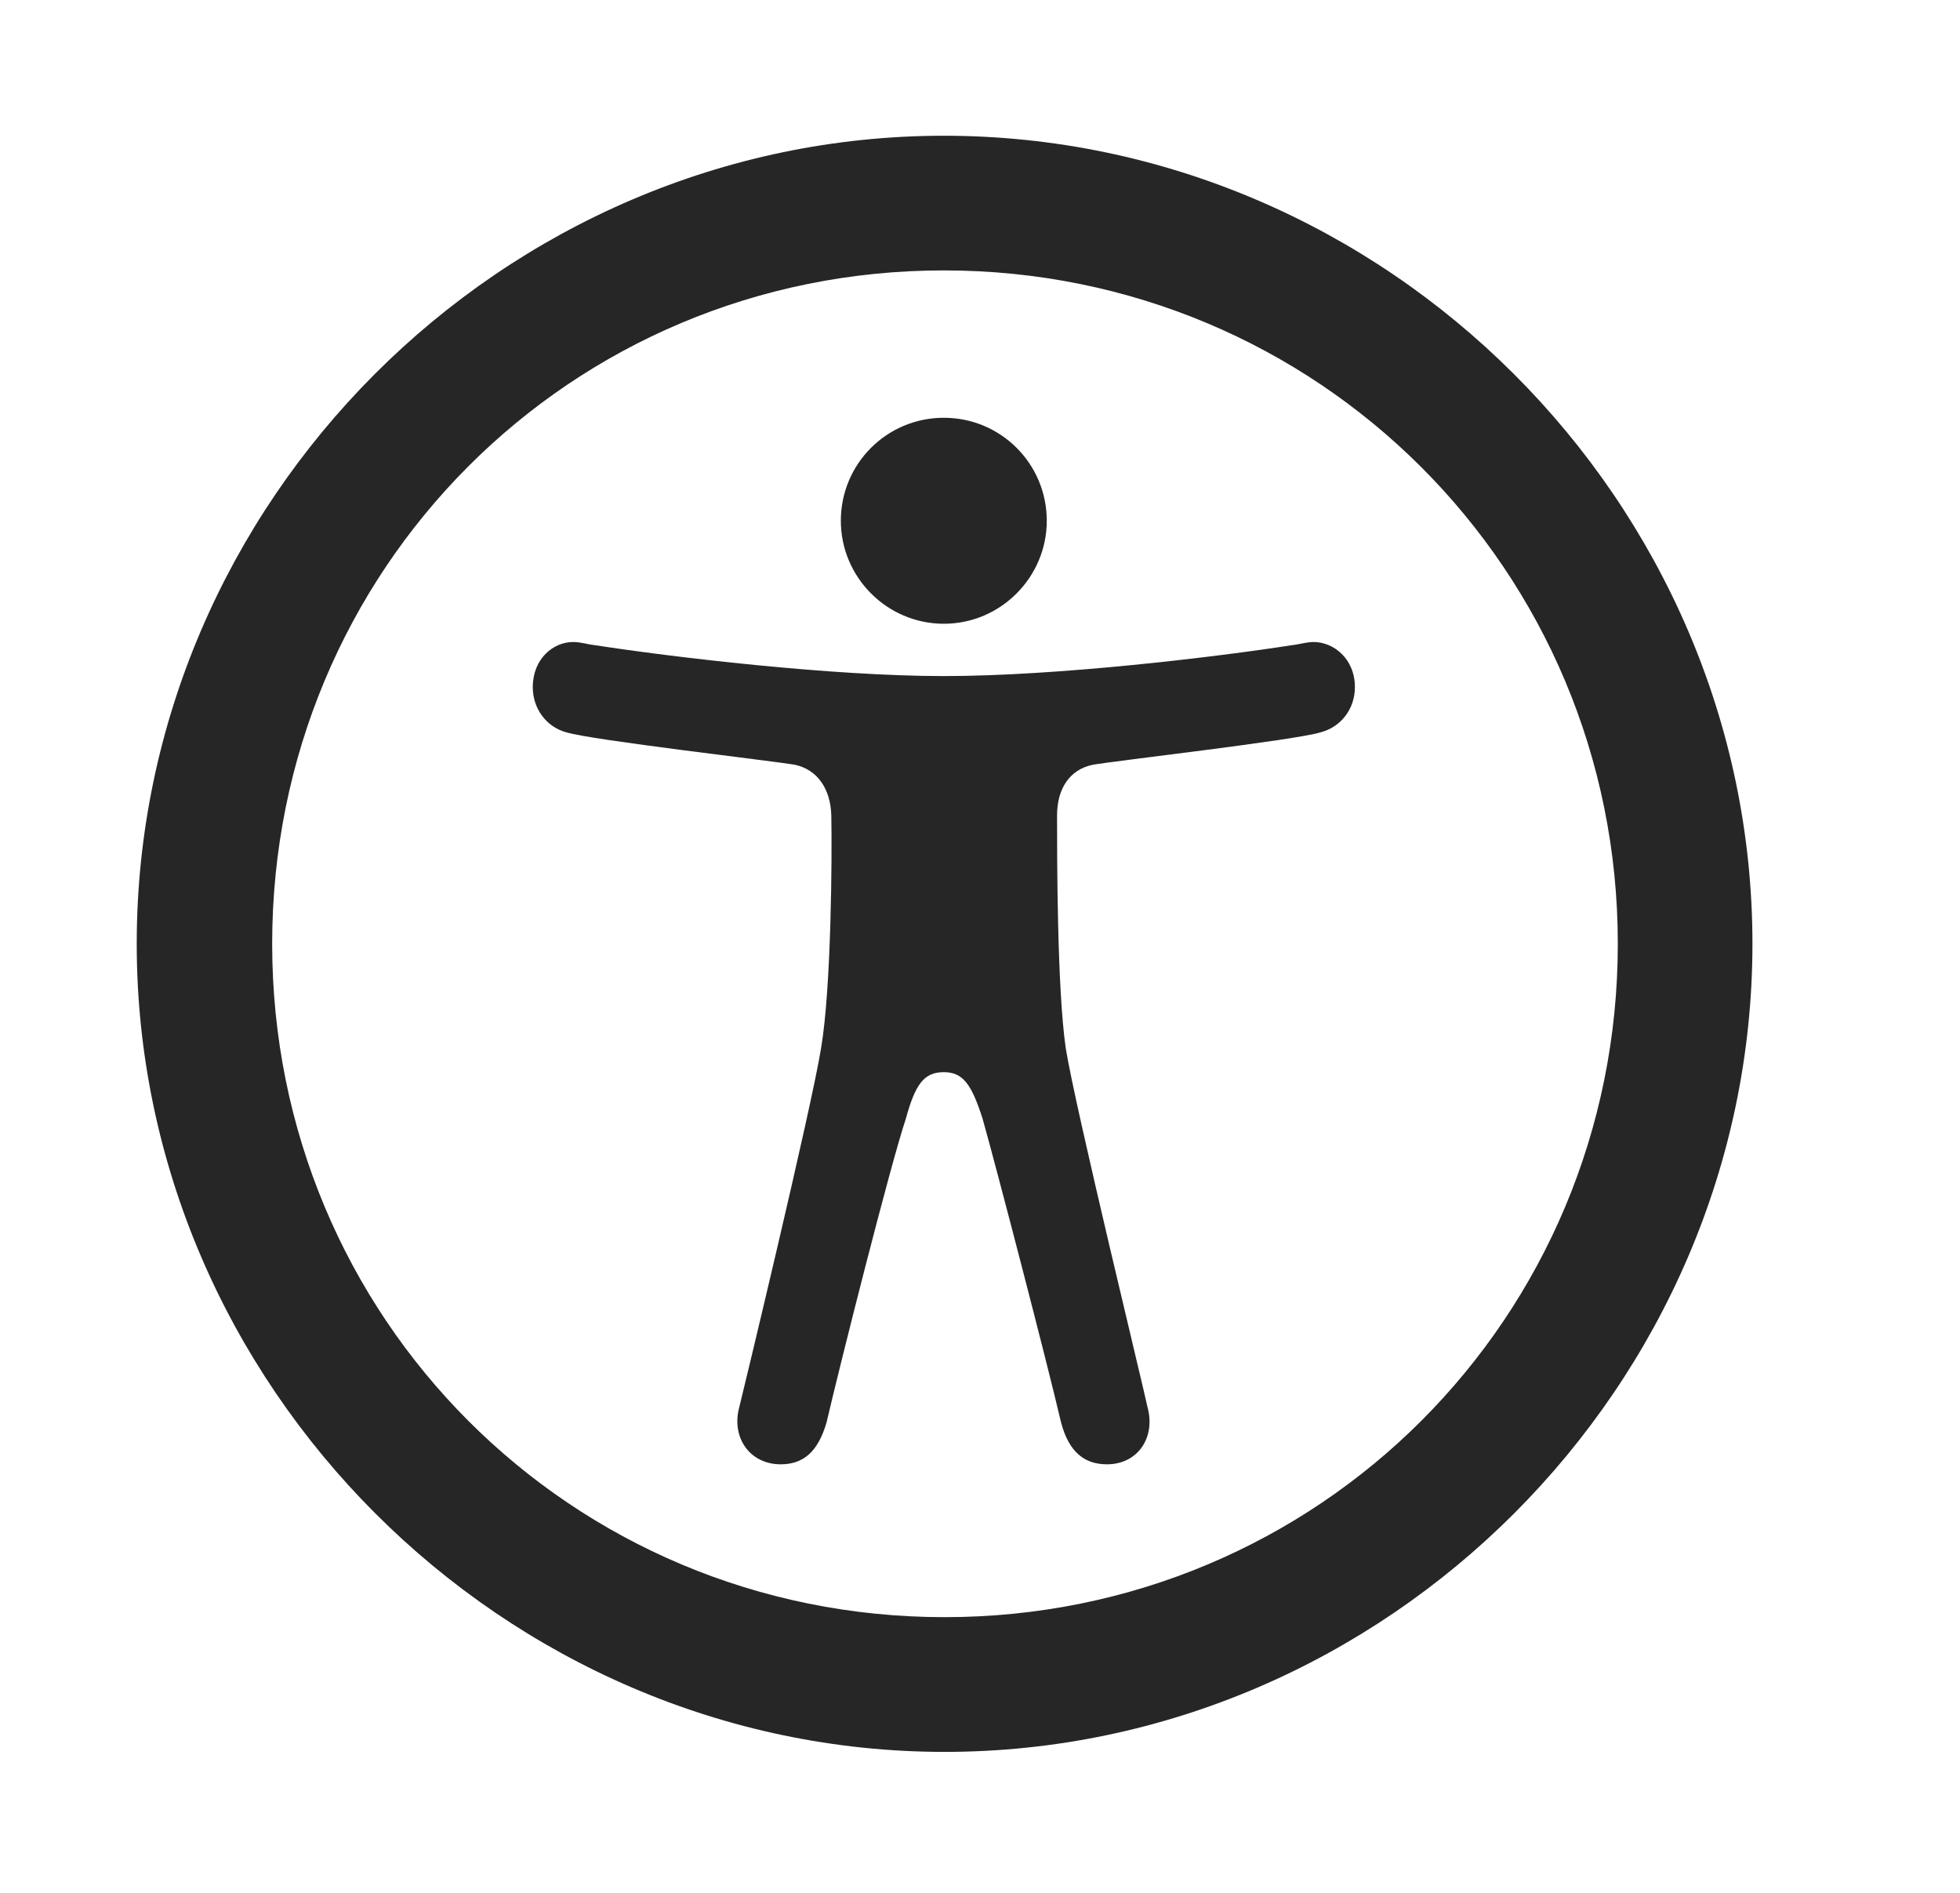 <svg width="29" height="28" viewBox="0 0 29 28" fill="currentColor" xmlns="http://www.w3.org/2000/svg">
<g clip-path="url(#clip0_2207_33331)">
<path d="M13.976 25.915C20.515 25.915 25.929 20.489 25.929 13.961C25.929 7.422 20.504 2.008 13.965 2.008C7.437 2.008 2.023 7.422 2.023 13.961C2.023 20.489 7.449 25.915 13.976 25.915ZM13.976 23.922C8.445 23.922 4.027 19.493 4.027 13.961C4.027 8.43 8.433 4 13.965 4C19.496 4 23.937 8.43 23.937 13.961C23.937 19.493 19.508 23.922 13.976 23.922Z" fill="currentColor" fill-opacity="0.85"/>
<path d="M13.965 10.001C12.3 10.001 9.933 9.719 8.797 9.543C8.691 9.532 8.597 9.497 8.48 9.497C8.187 9.497 7.883 9.743 7.883 10.165C7.883 10.481 8.082 10.751 8.375 10.832C8.761 10.95 11.422 11.254 11.761 11.313C12.09 11.383 12.289 11.665 12.3 12.063C12.312 12.672 12.3 14.618 12.148 15.508C12.008 16.387 10.988 20.618 10.941 20.805C10.812 21.262 11.094 21.661 11.55 21.661C11.879 21.661 12.101 21.485 12.23 21.04C12.429 20.184 13.168 17.254 13.402 16.551C13.543 16.036 13.672 15.86 13.965 15.86C14.246 15.86 14.375 16.036 14.539 16.551C14.738 17.254 15.5 20.184 15.699 21.04C15.816 21.485 16.05 21.661 16.379 21.661C16.836 21.661 17.105 21.262 16.976 20.805C16.941 20.618 15.91 16.387 15.769 15.508C15.64 14.618 15.64 12.672 15.64 12.063C15.64 11.665 15.828 11.383 16.168 11.313C16.496 11.254 19.168 10.95 19.543 10.832C19.847 10.751 20.047 10.481 20.047 10.165C20.047 9.743 19.73 9.497 19.437 9.497C19.332 9.497 19.226 9.532 19.121 9.543C17.996 9.719 15.64 10.001 13.965 10.001ZM13.965 9.227C14.808 9.227 15.488 8.536 15.488 7.704C15.488 6.86 14.808 6.18 13.965 6.18C13.121 6.18 12.441 6.86 12.441 7.704C12.441 8.536 13.121 9.227 13.965 9.227Z" fill="currentColor" fill-opacity="0.85"/>
</g>
<defs>
<clipPath id="clip0_2207_33331">
<rect width="23.906" height="23.918" fill="currentColor" transform="translate(2.023 2.008)"/>
</clipPath>
</defs>
</svg>
